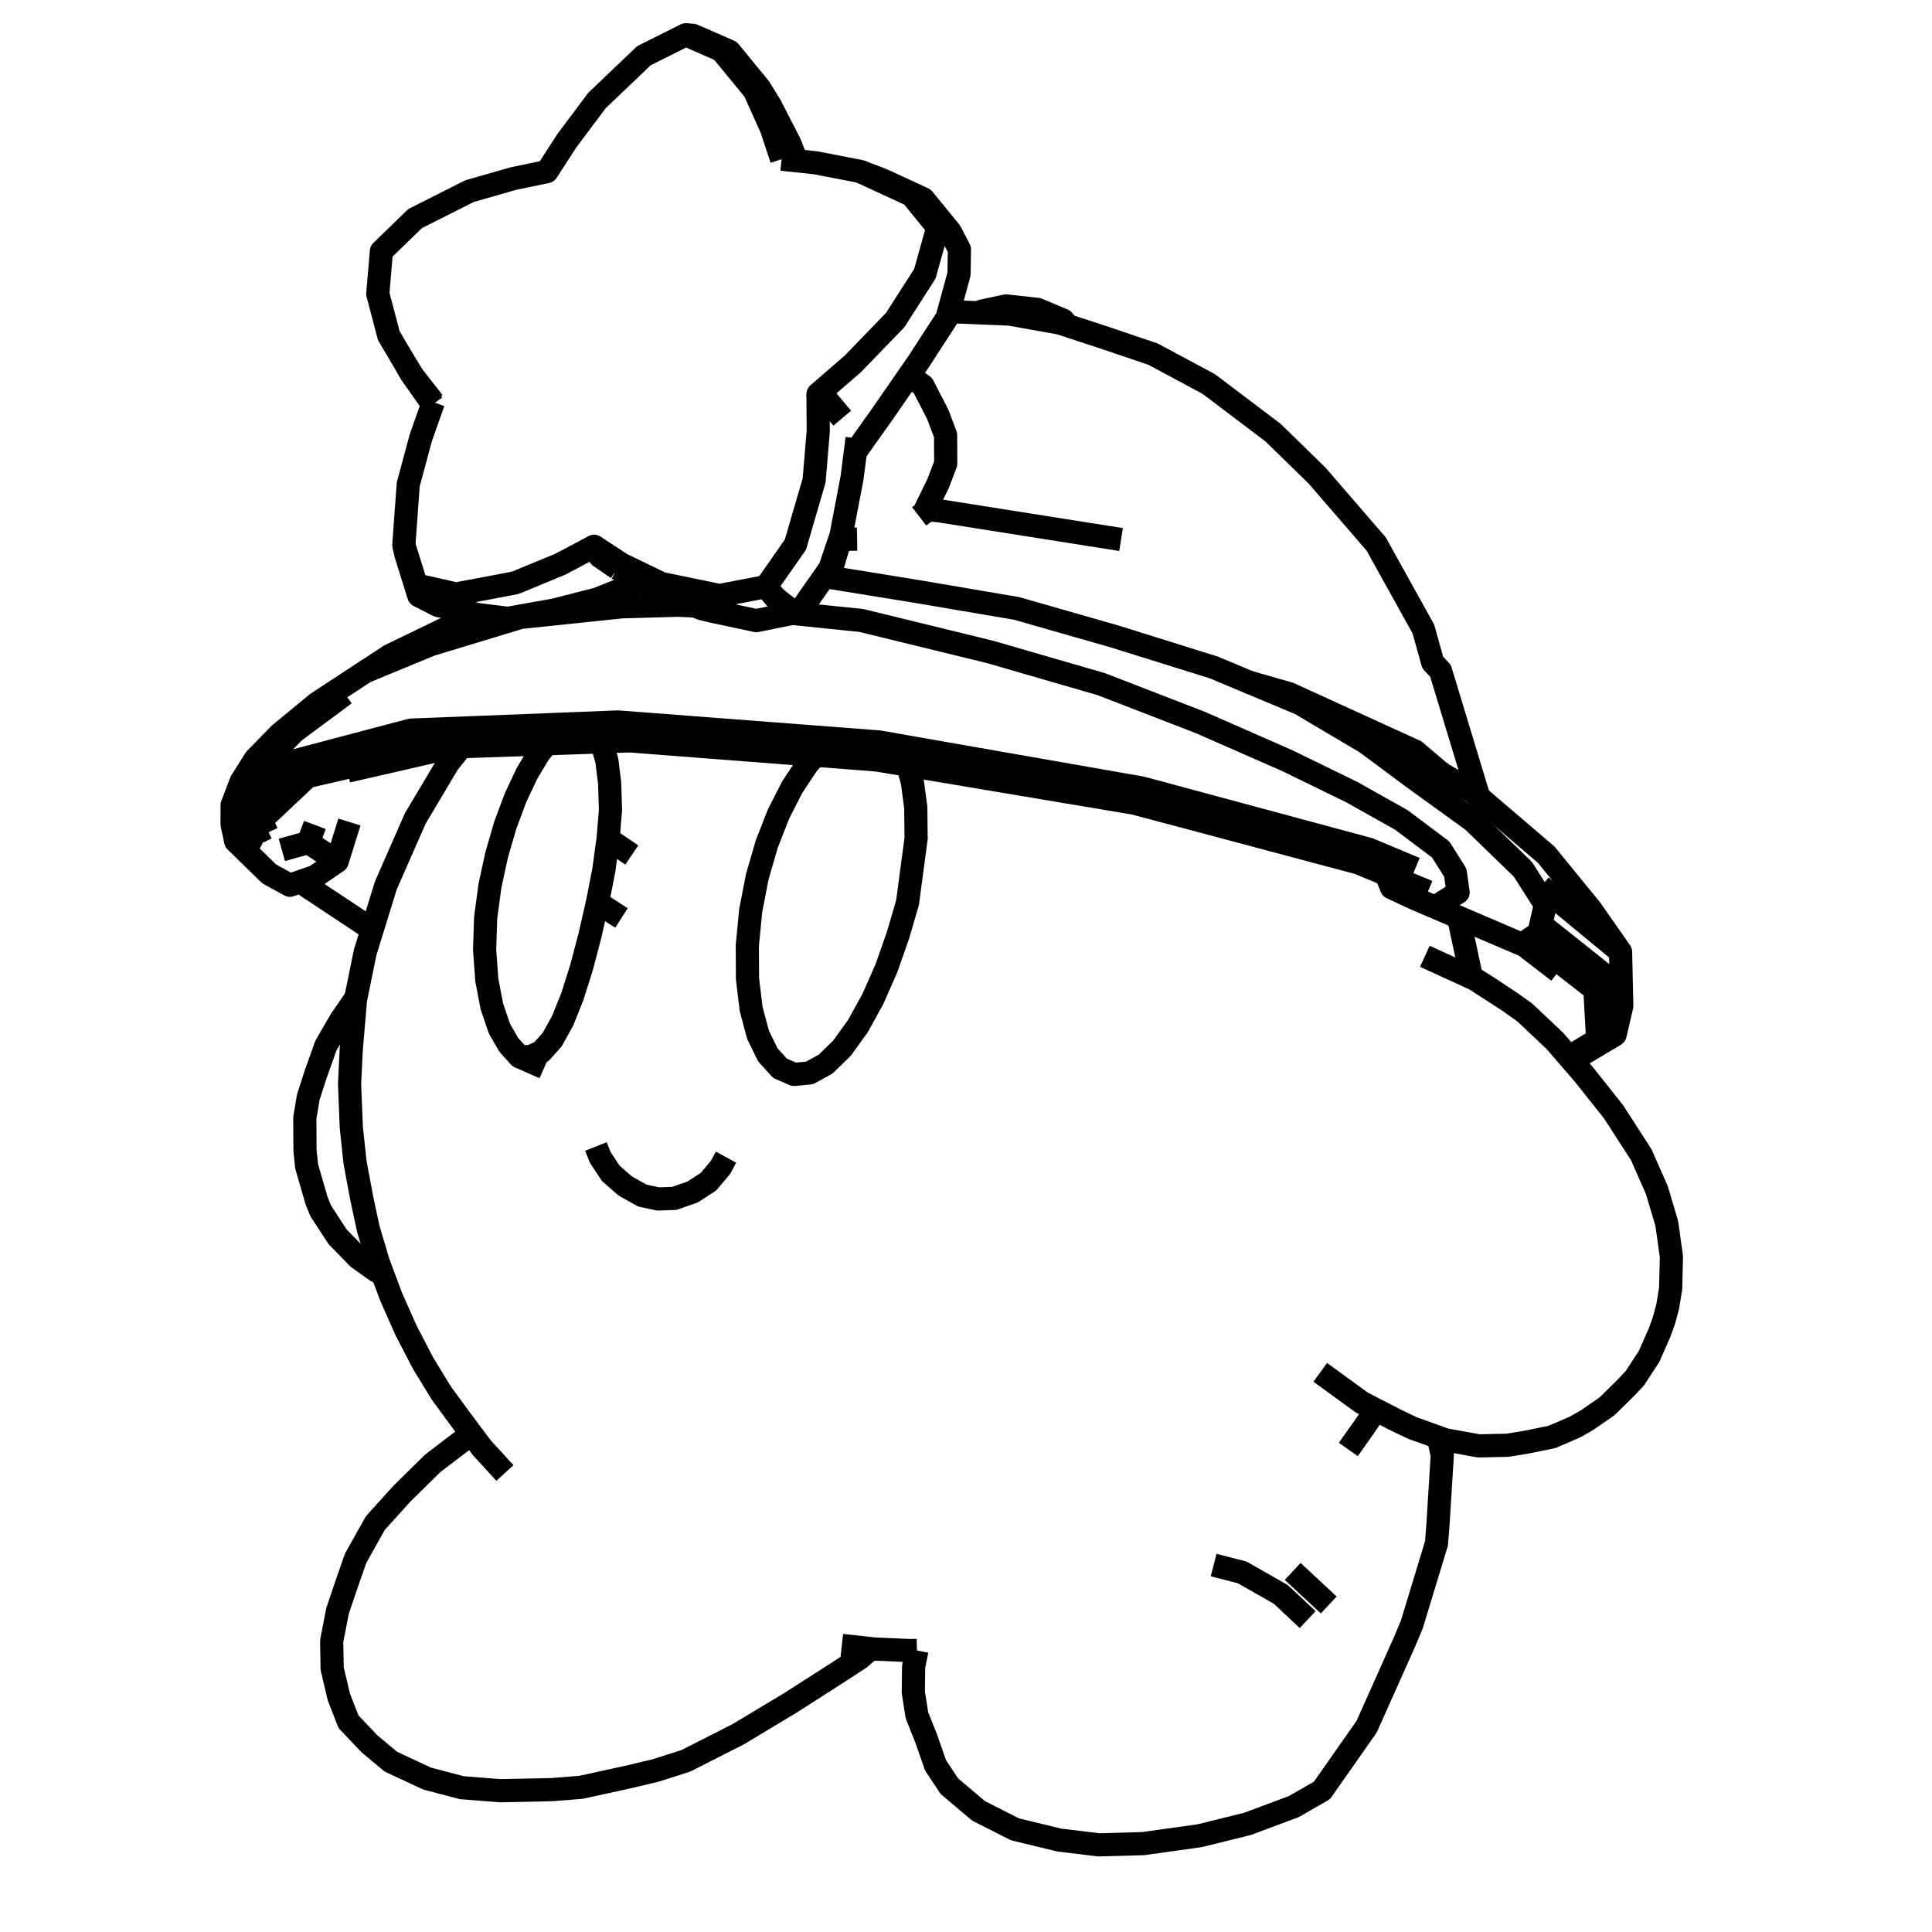 <?xml version='1.0' encoding='ascii'?>
<svg xmlns="http://www.w3.org/2000/svg" version="1.1" width="250" height="250">
    <g id="ViewLayer_LineSet" xmlns:inkscape="http://www.inkscape.org/namespaces/inkscape" inkscape:groupmode="lineset" inkscape:label="ViewLayer_LineSet">
        <g xmlns:inkscape="http://www.inkscape.org/namespaces/inkscape" inkscape:groupmode="layer" id="strokes" inkscape:label="strokes">
            <path fill="none" stroke-width="3.0" stroke-linecap="butt" stroke-opacity="1.0" stroke="rgb(0, 0, 0)" stroke-linejoin="round" d=" M 59.691, 96.623 59.394, 96.997 57.971, 98.787 53.735, 105.908 49.924, 114.589 49.270, 116.705 48.337, 119.725 48.236, 120.051 47.255, 123.224 46.044, 129.149 46.002, 129.360 45.457, 135.720 45.232, 140.251 45.461, 145.882 45.940, 150.406 46.802, 155.019 47.649, 158.986 48.935, 163.303 49.516, 164.863 50.600, 167.776 52.570, 172.213 54.760, 176.421 57.076, 180.217 59.418, 183.424 61.000, 185.539 62.352, 187.345 65.338, 190.603 " />
            <path fill="none" stroke-width="3.0" stroke-linecap="butt" stroke-opacity="1.0" stroke="rgb(0, 0, 0)" stroke-linejoin="round" d=" M 190.408, 126.505 188.895, 119.428 188.586, 118.630 " />
            <path fill="none" stroke-width="3.0" stroke-linecap="butt" stroke-opacity="1.0" stroke="rgb(0, 0, 0)" stroke-linejoin="round" d=" M 174.473, 187.560 176.470, 184.735 178.041, 182.427 " />
            <path fill="none" stroke-width="3.0" stroke-linecap="butt" stroke-opacity="1.0" stroke="rgb(0, 0, 0)" stroke-linejoin="round" d=" M 108.931, 212.920 112.682, 213.331 113.226, 213.390 117.737, 213.584 118.650, 213.566 " />
            <path fill="none" stroke-width="3.0" stroke-linecap="butt" stroke-opacity="1.0" stroke="rgb(0, 0, 0)" stroke-linejoin="round" d=" M 77.110, 148.356 77.665, 149.756 79.029, 151.824 80.924, 153.480 82.395, 154.301 83.121, 154.706 85.164, 155.146 87.259, 155.071 89.635, 154.239 91.685, 152.906 93.235, 151.056 93.951, 149.738 " />
            <path fill="none" stroke-width="3.0" stroke-linecap="butt" stroke-opacity="1.0" stroke="rgb(0, 0, 0)" stroke-linejoin="round" d=" M 117.422, 99.004 117.908, 100.634 118.048, 101.102 118.500, 104.487 118.541, 108.306 118.557, 108.376 117.438, 116.783 117.242, 117.453 117.206, 117.578 116.211, 120.991 114.705, 125.278 112.949, 129.274 111.007, 132.786 108.946, 135.640 107.766, 136.788 107.388, 137.156 106.836, 137.694 104.749, 138.843 102.759, 139.028 101.440, 138.456 100.938, 138.237 99.359, 136.504 98.894, 135.550 98.645, 135.041 98.092, 133.907 97.199, 130.568 96.726, 126.648 96.704, 122.336 97.139, 117.838 97.967, 113.584 97.997, 113.431 98.001, 113.416 99.200, 109.272 100.722, 105.374 102.502, 101.876 104.471, 98.903 105.517, 97.725 " />
            <path fill="none" stroke-width="3.0" stroke-linecap="butt" stroke-opacity="1.0" stroke="rgb(0, 0, 0)" stroke-linejoin="round" d=" M 77.311, 116.798 77.182, 117.364 76.332, 121.088 75.248, 125.197 74.072, 128.922 74.045, 128.989 73.886, 129.388 72.810, 132.078 71.469, 134.504 70.065, 136.082 68.886, 136.617 68.626, 136.735 67.214, 136.735 65.837, 135.204 64.629, 133.107 63.653, 130.253 62.990, 126.789 62.941, 126.115 62.908, 125.649 62.707, 122.887 62.845, 118.737 63.102, 116.833 63.404, 114.594 64.271, 110.601 65.390, 106.761 66.715, 103.212 67.122, 102.349 67.371, 101.819 68.193, 100.075 69.767, 97.457 70.739, 96.241 " />
            <path fill="none" stroke-width="3.0" stroke-linecap="butt" stroke-opacity="1.0" stroke="rgb(0, 0, 0)" stroke-linejoin="round" d=" M 67.214, 136.735 70.420, 138.155 " />
            <path fill="none" stroke-width="3.0" stroke-linecap="butt" stroke-opacity="1.0" stroke="rgb(0, 0, 0)" stroke-linejoin="round" d=" M 77.794, 95.997 77.875, 96.139 78.528, 98.436 78.888, 101.340 78.997, 104.820 78.786, 107.370 78.761, 107.677 78.688, 108.553 " />
            <path fill="none" stroke-width="3.0" stroke-linecap="butt" stroke-opacity="1.0" stroke="rgb(0, 0, 0)" stroke-linejoin="round" d=" M 80.420, 118.783 77.311, 116.798 78.135, 112.598 78.688, 108.553 81.757, 110.632 " />
            <path fill="none" stroke-width="3.0" stroke-linecap="butt" stroke-opacity="1.0" stroke="rgb(0, 0, 0)" stroke-linejoin="round" d=" M 167.270, 203.342 171.939, 207.683 " />
            <path fill="none" stroke-width="3.0" stroke-linecap="butt" stroke-opacity="1.0" stroke="rgb(0, 0, 0)" stroke-linejoin="round" d=" M 157.044, 202.520 160.724, 203.464 165.731, 206.312 169.211, 209.577 " />
            <path fill="none" stroke-width="3.0" stroke-linecap="butt" stroke-opacity="1.0" stroke="rgb(0, 0, 0)" stroke-linejoin="round" d=" M 118.650, 213.566 118.224, 215.653 118.183, 218.962 118.647, 221.945 119.839, 224.940 121.070, 228.459 122.847, 231.131 126.632, 234.328 131.344, 236.715 137.045, 238.097 142.189, 238.724 147.930, 238.561 155.281, 237.533 161.389, 236.020 167.409, 233.777 171.051, 231.688 172.855, 229.118 176.845, 223.425 180.925, 214.295 181.744, 212.463 182.676, 210.250 185.587, 200.683 185.884, 199.706 186.074, 197.254 186.631, 188.304 186.121, 185.990 " />
            <path fill="none" stroke-width="3.0" stroke-linecap="butt" stroke-opacity="1.0" stroke="rgb(0, 0, 0)" stroke-linejoin="round" d=" M 61.000, 185.539 56.011, 189.340 51.999, 193.289 48.554, 197.106 46.009, 201.656 44.583, 205.766 43.671, 208.481 42.918, 212.367 42.983, 215.929 43.849, 219.589 45.089, 222.781 47.795, 225.637 50.568, 227.953 55.250, 230.142 59.744, 231.325 64.729, 231.717 71.399, 231.579 75.213, 231.273 81.735, 229.841 84.877, 229.086 88.746, 227.851 95.499, 224.424 102.306, 220.332 108.141, 216.595 111.231, 214.585 112.682, 213.331 " />
            <path fill="none" stroke-width="3.0" stroke-linecap="butt" stroke-opacity="1.0" stroke="rgb(0, 0, 0)" stroke-linejoin="round" d=" M 190.878, 126.721 190.408, 126.505 184.375, 123.745 " />
            <path fill="none" stroke-width="3.0" stroke-linecap="butt" stroke-opacity="1.0" stroke="rgb(0, 0, 0)" stroke-linejoin="round" d=" M 194.120, 128.823 192.931, 128.007 190.878, 126.721 194.120, 128.823 195.335, 129.612 197.276, 130.989 201.209, 134.698 203.013, 136.786 203.396, 137.230 204.943, 139.022 208.804, 143.879 212.386, 149.437 214.396, 154.001 215.681, 158.312 216.282, 162.615 216.180, 166.734 215.799, 169.078 215.295, 170.930 214.735, 172.478 213.386, 175.530 211.546, 178.346 210.297, 179.672 207.924, 181.997 205.369, 183.760 203.761, 184.676 200.810, 185.944 197.608, 186.597 195.087, 187.015 191.347, 187.096 187.015, 186.311 186.121, 185.990 186.039, 185.961 186.024, 185.955 182.812, 184.802 180.693, 183.793 178.041, 182.427 176.195, 181.477 170.842, 177.581 " />
            <path fill="none" stroke-width="3.0" stroke-linecap="butt" stroke-opacity="1.0" stroke="rgb(0, 0, 0)" stroke-linejoin="round" d=" M 46.044, 129.149 44.095, 131.976 42.173, 135.299 40.848, 139.008 39.889, 141.984 39.444, 144.654 39.466, 148.878 39.674, 150.906 40.967, 155.373 41.509, 156.699 43.691, 160.050 46.370, 162.791 48.647, 164.418 49.516, 164.863 " />
            <path fill="none" stroke-width="3.0" stroke-linecap="butt" stroke-opacity="1.0" stroke="rgb(0, 0, 0)" stroke-linejoin="round" d=" M 118.938, 66.817 119.538, 66.354 119.690, 66.044 119.727, 65.967 121.391, 62.563 122.377, 59.983 122.358, 56.296 121.341, 53.609 119.435, 49.909 117.625, 48.594 " />
            <path fill="none" stroke-width="3.0" stroke-linecap="butt" stroke-opacity="1.0" stroke="rgb(0, 0, 0)" stroke-linejoin="round" d=" M 56.081, 52.042 55.984, 52.316 54.465, 56.603 52.825, 62.687 52.255, 70.527 52.545, 71.805 54.198, 77.079 56.689, 78.349 60.204, 79.154 61.837, 79.528 61.999, 79.548 65.723, 80.010 71.737, 78.941 77.305, 77.513 82.810, 75.309 82.875, 75.283 " />
            <path fill="none" stroke-width="3.0" stroke-linecap="butt" stroke-opacity="1.0" stroke="rgb(0, 0, 0)" stroke-linejoin="round" d=" M 33.792, 109.144 31.583, 104.505 32.764, 103.324 37.465, 98.627 41.997, 97.430 50.035, 95.306 53.166, 94.479 56.337, 94.354 58.969, 94.251 61.662, 94.145 71.655, 93.751 74.063, 93.656 75.457, 93.601 79.968, 93.424 89.938, 94.187 99.909, 94.949 107.846, 95.556 113.708, 96.005 116.194, 96.440 116.229, 96.446 126.079, 98.172 135.929, 99.897 145.779, 101.623 147.723, 101.963 157.378, 104.566 167.034, 107.169 176.689, 109.772 177.155, 109.898 178.214, 110.342 178.556, 110.486 183.129, 112.405 " />
            <path fill="none" stroke-width="3.0" stroke-linecap="butt" stroke-opacity="1.0" stroke="rgb(0, 0, 0)" stroke-linejoin="round" d=" M 203.013, 136.786 206.740, 134.542 206.375, 128.035 200.017, 123.087 197.974, 121.497 " />
            <path fill="none" stroke-width="3.0" stroke-linecap="butt" stroke-opacity="1.0" stroke="rgb(0, 0, 0)" stroke-linejoin="round" d=" M 44.957, 99.782 54.705, 97.550 58.588, 96.661 " />
            <path fill="none" stroke-width="3.0" stroke-linecap="butt" stroke-opacity="1.0" stroke="rgb(0, 0, 0)" stroke-linejoin="round" d=" M 38.831, 114.090 47.125, 119.590 48.236, 120.051 " />
            <path fill="none" stroke-width="3.0" stroke-linecap="butt" stroke-opacity="1.0" stroke="rgb(0, 0, 0)" stroke-linejoin="round" d=" M 55.965, 96.752 46.221, 99.000 45.711, 99.118 41.086, 100.185 39.794, 100.483 33.784, 106.145 34.542, 107.784 " />
            <path fill="none" stroke-width="3.0" stroke-linecap="butt" stroke-opacity="1.0" stroke="rgb(0, 0, 0)" stroke-linejoin="round" d=" M 55.965, 96.752 58.588, 96.661 58.990, 96.647 59.691, 96.623 60.855, 96.583 70.739, 96.241 76.684, 96.035 77.794, 95.997 78.963, 95.956 81.514, 95.868 91.485, 96.639 101.455, 97.410 105.517, 97.725 110.440, 98.105 113.462, 98.339 117.422, 99.004 117.915, 99.087 127.777, 100.742 137.640, 102.397 143.076, 103.309 146.792, 103.933 156.455, 106.508 166.118, 109.083 175.762, 111.653 179.358, 113.142 184.769, 115.382 " />
            <path fill="none" stroke-width="3.0" stroke-linecap="butt" stroke-opacity="1.0" stroke="rgb(0, 0, 0)" stroke-linejoin="round" d=" M 57.443, 81.447 48.929, 86.017 47.329, 86.875 47.257, 86.914 40.995, 91.025 36.190, 94.987 33.021, 98.235 31.208, 101.116 30.037, 104.180 30.030, 106.662 30.495, 108.845 34.825, 113.073 37.506, 114.552 38.831, 114.090 38.834, 114.088 40.769, 113.413 41.981, 112.586 43.627, 111.463 45.214, 106.369 " />
            <path fill="none" stroke-width="3.0" stroke-linecap="butt" stroke-opacity="1.0" stroke="rgb(0, 0, 0)" stroke-linejoin="round" d=" M 33.227, 110.439 30.495, 108.845 " />
            <path fill="none" stroke-width="3.0" stroke-linecap="butt" stroke-opacity="1.0" stroke="rgb(0, 0, 0)" stroke-linejoin="round" d=" M 43.627, 111.463 39.895, 109.014 " />
            <path fill="none" stroke-width="3.0" stroke-linecap="butt" stroke-opacity="1.0" stroke="rgb(0, 0, 0)" stroke-linejoin="round" d=" M 40.749, 106.747 39.895, 109.014 36.472, 109.977 " />
            <path fill="none" stroke-width="3.0" stroke-linecap="butt" stroke-opacity="1.0" stroke="rgb(0, 0, 0)" stroke-linejoin="round" d=" M 61.999, 79.548 59.187, 80.720 57.443, 81.447 50.488, 84.806 47.329, 86.875 " />
            <path fill="none" stroke-width="3.0" stroke-linecap="butt" stroke-opacity="1.0" stroke="rgb(0, 0, 0)" stroke-linejoin="round" d=" M 47.257, 86.914 47.292, 86.899 49.906, 85.820 50.002, 85.780 52.842, 84.608 55.731, 83.415 57.854, 82.771 67.363, 79.888 77.309, 78.849 79.015, 78.670 80.462, 78.519 81.823, 78.481 87.699, 78.315 89.462, 78.389 89.904, 78.407 " />
            <path fill="none" stroke-width="3.0" stroke-linecap="butt" stroke-opacity="1.0" stroke="rgb(0, 0, 0)" stroke-linejoin="round" d=" M 179.358, 113.142 180.061, 114.861 183.070, 116.269 183.080, 116.273 184.388, 116.833 188.586, 118.630 196.931, 122.202 197.017, 122.144 197.974, 121.497 198.714, 120.997 199.136, 120.711 199.387, 119.620 199.972, 117.068 197.068, 112.495 192.332, 107.906 190.570, 106.199 183.009, 100.739 181.899, 99.912 179.200, 97.904 177.168, 96.392 176.790, 96.110 172.235, 93.414 168.251, 91.056 161.597, 88.267 157.153, 86.405 157.066, 86.368 147.521, 83.385 144.351, 82.394 134.737, 79.642 131.552, 78.730 121.693, 77.055 118.689, 76.545 109.280, 75.019 107.494, 74.730 " />
            <path fill="none" stroke-width="3.0" stroke-linecap="butt" stroke-opacity="1.0" stroke="rgb(0, 0, 0)" stroke-linejoin="round" d=" M 102.504, 79.373 107.766, 79.911 111.463, 80.289 112.868, 80.633 122.582, 83.007 128.119, 84.360 137.723, 87.144 142.526, 88.537 142.777, 88.634 152.103, 92.244 155.370, 93.509 164.526, 97.530 166.524, 98.407 174.897, 102.488 181.351, 106.110 184.718, 108.642 186.426, 109.927 187.576, 111.749 188.000, 112.421 188.314, 112.919 188.578, 114.771 188.680, 115.483 187.628, 116.157 187.240, 116.405 186.143, 117.109 " />
            <path fill="none" stroke-width="3.0" stroke-linecap="butt" stroke-opacity="1.0" stroke="rgb(0, 0, 0)" stroke-linejoin="round" d=" M 99.127, 75.909 100.146, 74.452 102.925, 70.476 103.512, 68.464 103.918, 67.072 104.255, 65.920 104.497, 65.091 104.934, 63.593 105.261, 62.471 105.345, 62.183 105.882, 55.769 105.870, 53.912 105.863, 52.851 105.854, 51.376 105.851, 50.989 " />
            <path fill="none" stroke-width="3.0" stroke-linecap="butt" stroke-opacity="1.0" stroke="rgb(0, 0, 0)" stroke-linejoin="round" d=" M 76.872, 70.690 80.423, 73.012 83.119, 74.317 83.715, 74.606 84.784, 75.123 85.578, 75.507 93.101, 77.063 99.127, 75.909 99.527, 76.391 100.333, 77.363 101.997, 78.690 102.885, 78.992 103.450, 79.183 " />
            <path fill="none" stroke-width="3.0" stroke-linecap="butt" stroke-opacity="1.0" stroke="rgb(0, 0, 0)" stroke-linejoin="round" d=" M 54.198, 77.079 53.876, 75.699 " />
            <path fill="none" stroke-width="3.0" stroke-linecap="butt" stroke-opacity="1.0" stroke="rgb(0, 0, 0)" stroke-linejoin="round" d=" M 79.896, 73.562 77.629, 72.009 76.872, 70.690 72.524, 72.999 66.644, 75.426 62.067, 76.288 59.014, 76.862 53.876, 75.699 52.255, 70.527 " />
            <path fill="none" stroke-width="3.0" stroke-linecap="butt" stroke-opacity="1.0" stroke="rgb(0, 0, 0)" stroke-linejoin="round" d=" M 110.681, 58.494 110.890, 58.200 110.904, 58.180 111.166, 57.812 114.203, 53.543 114.475, 53.150 117.625, 48.594 118.884, 46.774 122.554, 41.115 122.750, 40.399 124.098, 35.457 124.149, 32.263 122.965, 29.986 119.483, 25.729 114.206, 23.293 111.270, 22.171 105.529, 21.065 103.080, 20.804 101.141, 20.597 " />
            <path fill="none" stroke-width="3.0" stroke-linecap="butt" stroke-opacity="1.0" stroke="rgb(0, 0, 0)" stroke-linejoin="round" d=" M 53.302, 48.494 52.583, 47.280 50.308, 43.432 48.885, 38.024 49.356, 32.511 53.711, 28.287 60.754, 24.732 66.449, 23.103 70.765, 22.203 73.357, 18.200 77.249, 13.003 83.331, 7.203 88.743, 4.498 93.359, 6.521 97.631, 11.733 99.852, 16.689 101.141, 20.597 " />
            <path fill="none" stroke-width="3.0" stroke-linecap="butt" stroke-opacity="1.0" stroke="rgb(0, 0, 0)" stroke-linejoin="round" d=" M 108.985, 54.112 107.553, 52.410 107.190, 51.979 105.977, 51.082 105.851, 50.989 106.111, 50.763 106.713, 50.242 110.381, 47.061 110.804, 46.623 115.837, 41.417 116.246, 40.779 119.677, 35.422 121.354, 29.430 117.947, 25.255 111.270, 22.171 " />
            <path fill="none" stroke-width="3.0" stroke-linecap="butt" stroke-opacity="1.0" stroke="rgb(0, 0, 0)" stroke-linejoin="round" d=" M 52.583, 47.280 52.587, 47.288 53.302, 48.494 55.984, 52.316 " />
            <path fill="none" stroke-width="3.0" stroke-linecap="butt" stroke-opacity="1.0" stroke="rgb(0, 0, 0)" stroke-linejoin="round" d=" M 103.080, 20.804 102.181, 18.506 99.697, 13.680 98.272, 11.366 94.389, 6.637 89.683, 4.578 88.743, 4.498 " />
            <path fill="none" stroke-width="3.0" stroke-linecap="butt" stroke-opacity="1.0" stroke="rgb(0, 0, 0)" stroke-linejoin="round" d=" M 53.302, 48.494 56.081, 52.042 " />
            <path fill="none" stroke-width="3.0" stroke-linecap="butt" stroke-opacity="1.0" stroke="rgb(0, 0, 0)" stroke-linejoin="round" d=" M 191.357, 103.141 188.453, 93.572 186.401, 86.809 185.396, 85.741 184.187, 81.401 179.333, 72.658 178.076, 70.392 171.537, 62.826 170.428, 61.543 164.748, 55.997 156.774, 49.963 156.432, 49.704 149.210, 45.825 142.945, 43.706 138.085, 42.113 137.124, 41.799 130.674, 40.645 126.718, 40.479 124.317, 40.378 122.750, 40.399 " />
            <path fill="none" stroke-width="3.0" stroke-linecap="butt" stroke-opacity="1.0" stroke="rgb(0, 0, 0)" stroke-linejoin="round" d=" M 79.896, 73.562 81.965, 74.757 82.827, 75.255 82.875, 75.283 83.686, 75.752 84.633, 76.298 84.773, 76.379 88.190, 77.730 89.801, 78.366 89.904, 78.407 90.788, 78.757 90.798, 78.760 92.249, 79.106 94.431, 79.574 97.857, 80.307 100.375, 79.801 102.504, 79.373 103.450, 79.183 103.552, 79.038 104.271, 78.009 106.589, 74.695 106.775, 74.430 107.393, 73.545 108.652, 69.806 108.837, 69.256 109.163, 67.553 109.466, 65.962 109.577, 65.383 110.256, 61.827 110.681, 58.494 110.741, 58.020 110.776, 57.747 110.848, 57.180 110.906, 56.729 " />
            <path fill="none" stroke-width="3.0" stroke-linecap="butt" stroke-opacity="1.0" stroke="rgb(0, 0, 0)" stroke-linejoin="round" d=" M 186.495, 100.070 183.118, 97.205 174.676, 93.350 166.839, 89.772 161.597, 88.267 " />
            <path fill="none" stroke-width="3.0" stroke-linecap="butt" stroke-opacity="1.0" stroke="rgb(0, 0, 0)" stroke-linejoin="round" d=" M 121.286, 66.057 119.727, 65.967 " />
            <path fill="none" stroke-width="3.0" stroke-linecap="butt" stroke-opacity="1.0" stroke="rgb(0, 0, 0)" stroke-linejoin="round" d=" M 121.286, 66.057 131.164, 67.618 141.041, 69.179 145.064, 69.815 " />
            <path fill="none" stroke-width="3.0" stroke-linecap="butt" stroke-opacity="1.0" stroke="rgb(0, 0, 0)" stroke-linejoin="round" d=" M 138.085, 42.113 137.586, 41.436 134.248, 40.036 130.189, 39.587 127.021, 40.264 126.718, 40.479 " />
            <path fill="none" stroke-width="3.0" stroke-linecap="butt" stroke-opacity="1.0" stroke="rgb(0, 0, 0)" stroke-linejoin="round" d=" M 203.396, 137.230 208.990, 133.893 209.856, 130.186 209.702, 123.183 205.872, 117.697 200.092, 110.609 192.491, 104.111 191.357, 103.141 190.542, 102.444 186.495, 100.070 185.109, 99.256 176.204, 95.215 172.235, 93.414 " />
            <path fill="none" stroke-width="3.0" stroke-linecap="butt" stroke-opacity="1.0" stroke="rgb(0, 0, 0)" stroke-linejoin="round" d=" M 199.387, 119.620 207.210, 125.849 208.773, 127.093 208.990, 133.893 " />
            <path fill="none" stroke-width="3.0" stroke-linecap="butt" stroke-opacity="1.0" stroke="rgb(0, 0, 0)" stroke-linejoin="round" d=" M 44.612, 89.806 43.549, 90.605 38.084, 94.656 32.020, 100.854 31.583, 104.505 " />
            <path fill="none" stroke-width="3.0" stroke-linecap="butt" stroke-opacity="1.0" stroke="rgb(0, 0, 0)" stroke-linejoin="round" d=" M 209.702, 123.183 201.993, 116.814 199.434, 114.700 " />
            <path fill="none" stroke-width="3.0" stroke-linecap="butt" stroke-opacity="1.0" stroke="rgb(0, 0, 0)" stroke-linejoin="round" d=" M 60.204, 79.154 59.187, 80.720 " />
            <path fill="none" stroke-width="3.0" stroke-linecap="butt" stroke-opacity="1.0" stroke="rgb(0, 0, 0)" stroke-linejoin="round" d=" M 107.272, 74.721 107.411, 74.257 108.739, 69.804 " />
            <path fill="none" stroke-width="3.0" stroke-linecap="butt" stroke-opacity="1.0" stroke="rgb(0, 0, 0)" stroke-linejoin="round" d=" M 108.652, 69.806 108.739, 69.804 110.907, 69.763 " />
            <path fill="none" stroke-width="3.0" stroke-linecap="butt" stroke-opacity="1.0" stroke="rgb(0, 0, 0)" stroke-linejoin="round" d=" M 197.017, 122.144 201.658, 125.718 " />
        </g>
    </g>
</svg>
